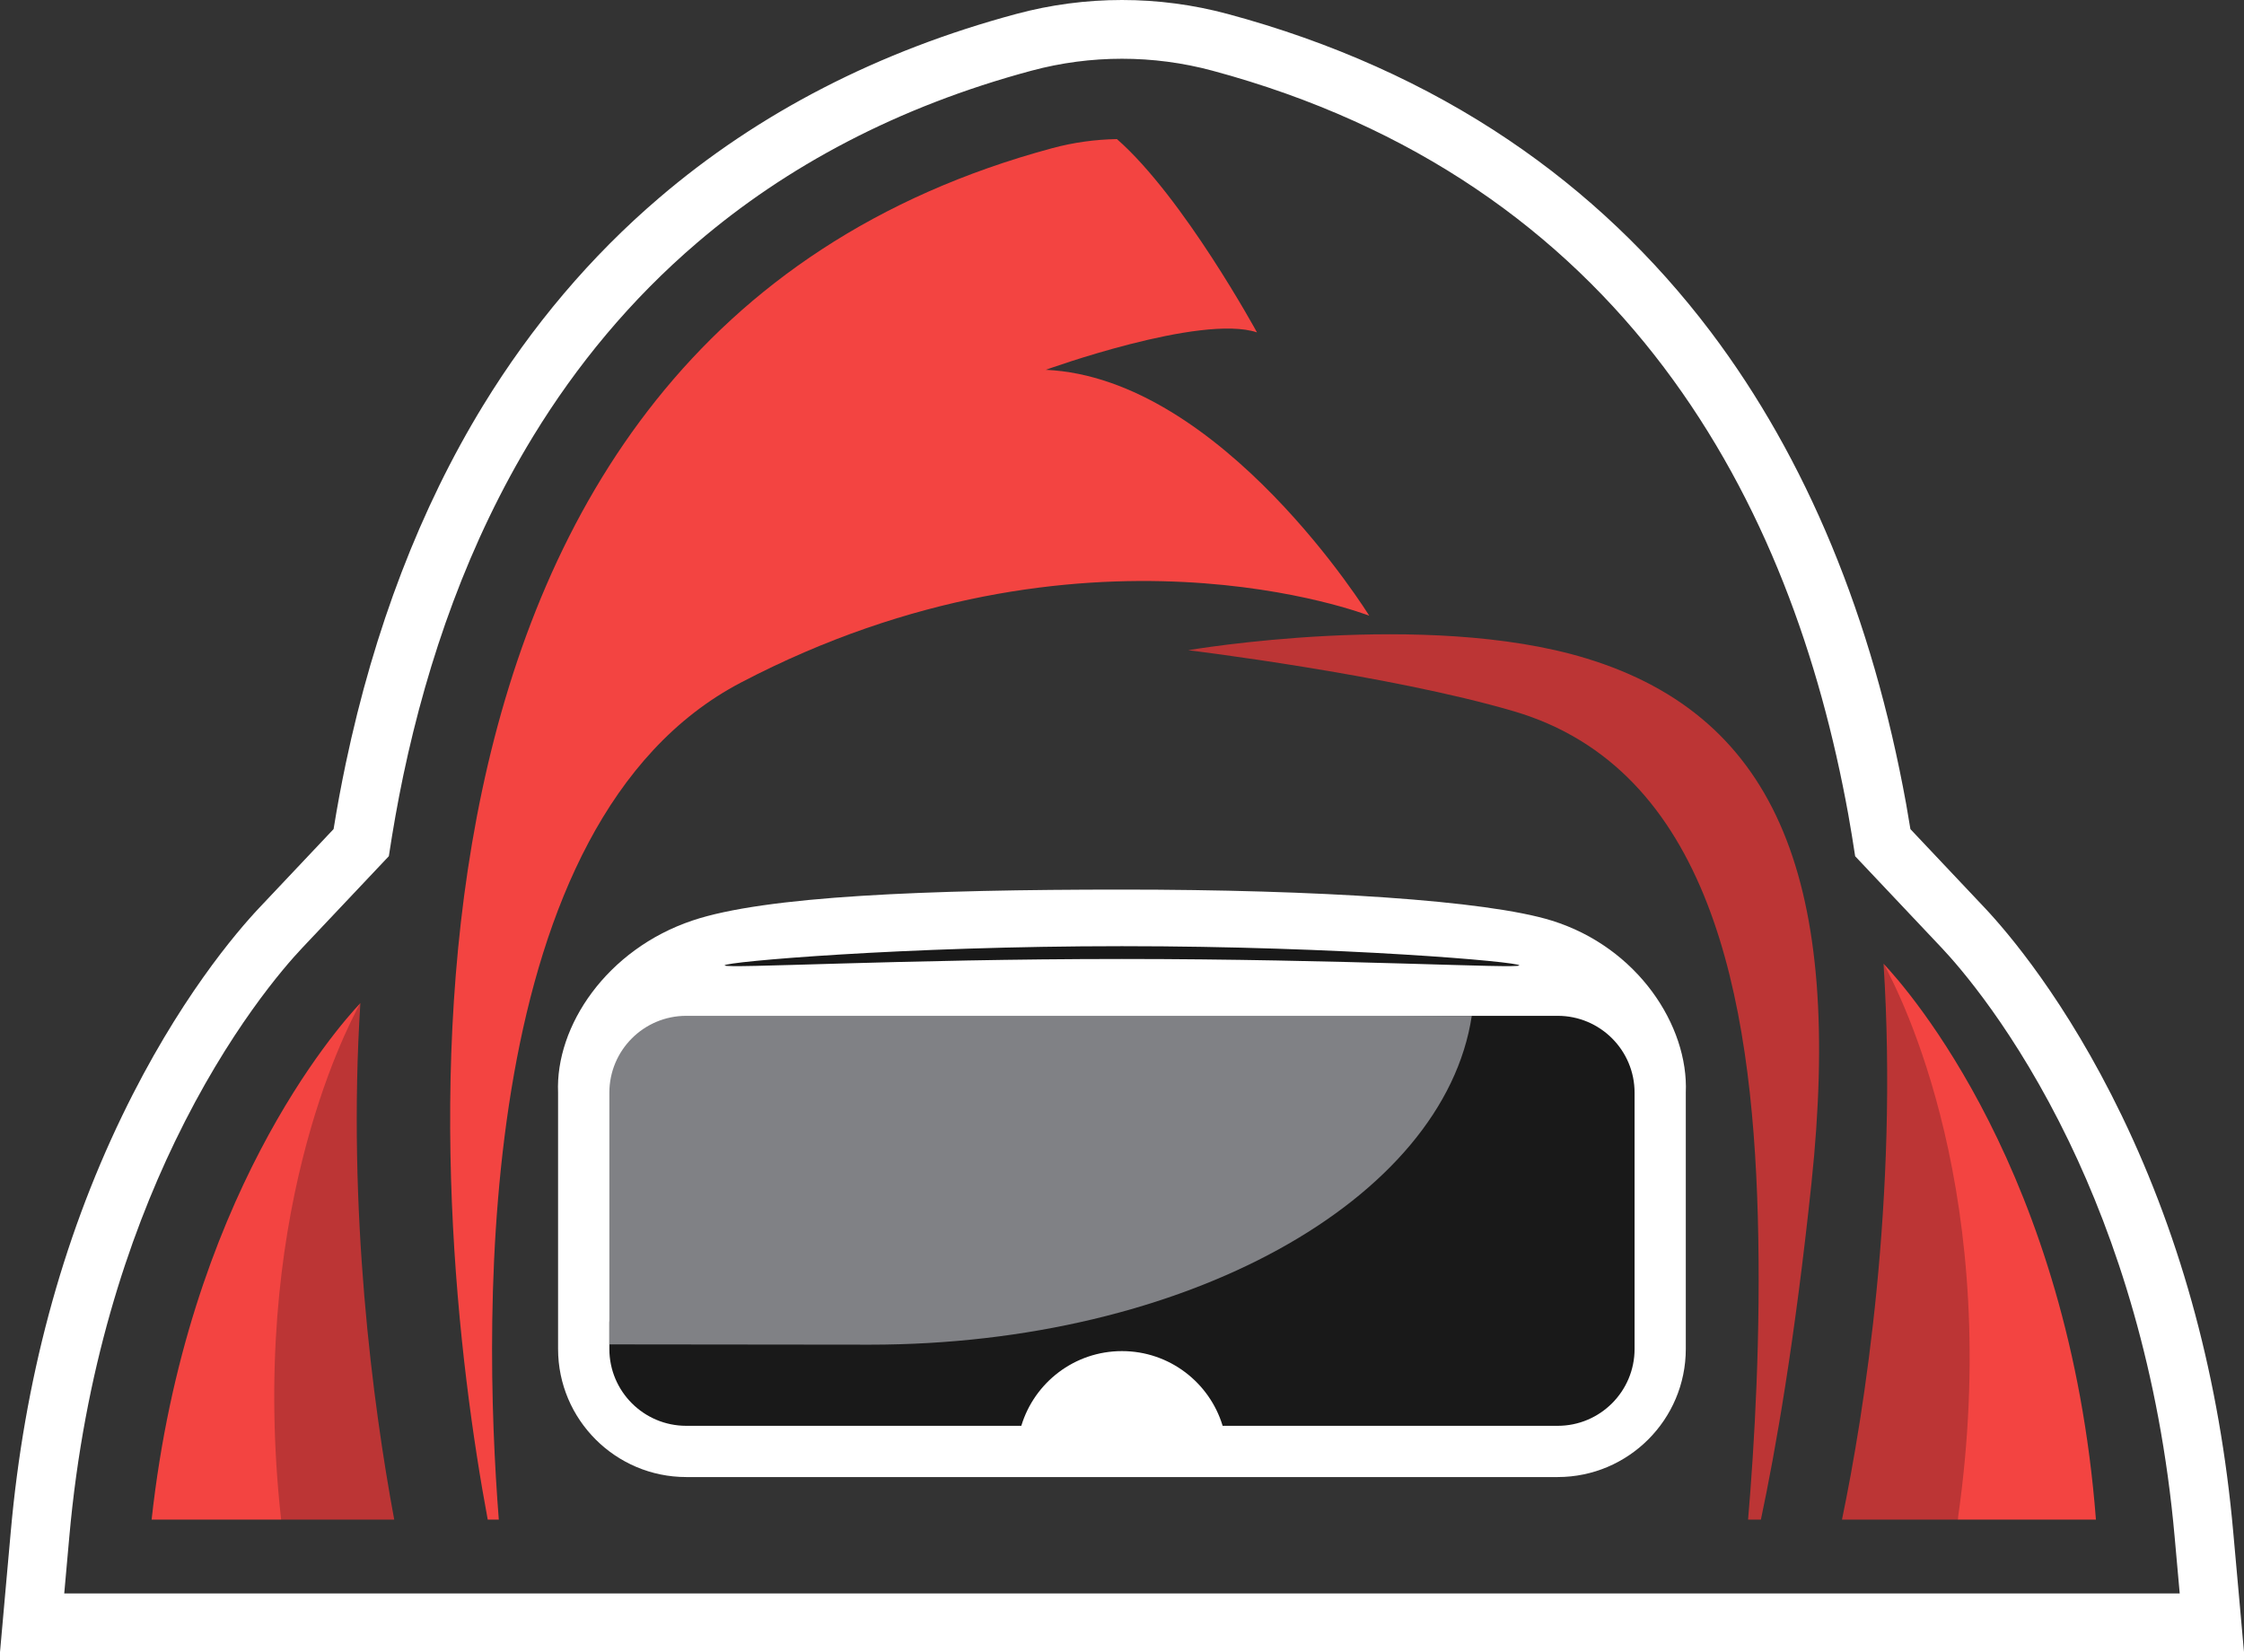 <svg version="1.1" id="图层_1" x="0px" y="0px" width="190.936px" height="140.617px" viewBox="0 0 190.936 140.617" enable-background="new 0 0 190.936 140.617" xml:space="preserve" xmlns="http://www.w3.org/2000/svg" xmlns:xlink="http://www.w3.org/1999/xlink" xmlns:xml="http://www.w3.org/XML/1998/namespace">
  <rect x="0" y="0" width="190.936" height="140.617" fill="#333333" stroke="none"/>
  <path id="XMLID_1_" fill="#FFFFFF" d="M95.466,5c2.589,0,5.177,0.338,7.697,1.016c8.575,2.307,16.037,5.74,22.42,10.051
	c6.385,4.309,11.679,9.484,15.981,15.184c8.615,11.418,13.295,24.809,15.701,38.066c0.213,1.188,0.405,2.375,0.586,3.559
	l7.377,7.815c1.483,1.574,6.254,7.011,10.812,16.455c3.957,8.203,7.731,19.455,8.996,33.679l0.43,4.793h-180l0.429-4.793
	c1.266-14.224,5.039-25.476,8.998-33.679c4.557-9.444,9.324-14.881,10.81-16.455l7.383-7.819c0.347-2.289,0.75-4.58,1.23-6.873
	c2.098-9.947,5.551-19.867,11.063-28.887c3.674-6.01,8.272-11.611,13.945-16.459C66.88,14.18,76.333,9.086,87.769,6.016
	C90.288,5.338,92.878,5,95.466,5 M95.466,0c-3.041,0-6.066,0.399-8.995,1.188C74.769,4.329,64.54,9.601,56.07,16.854
	c-5.793,4.951-10.826,10.891-14.958,17.649c-5.337,8.729-9.271,18.978-11.689,30.463c-0.383,1.822-0.726,3.666-1.039,5.599
	l-6.317,6.693c-1.933,2.051-6.929,7.872-11.677,17.717c-5.146,10.661-8.334,22.574-9.476,35.406l-0.429,4.791L0,140.617h5.466h180
	h5.47l-0.487-5.446l-0.431-4.793c-1.141-12.821-4.327-24.735-9.474-35.403c-4.753-9.851-9.749-15.668-11.677-17.714l-6.315-6.691
	c-0.118-0.736-0.238-1.443-0.362-2.135c-2.88-15.865-8.476-29.386-16.632-40.196c-4.831-6.396-10.608-11.885-17.178-16.316
	c-7.022-4.743-15.07-8.355-23.918-10.734C101.53,0.399,98.504,0,95.466,0L95.466,0z" class="color c1"/>
  <path fill="#FFFFFF" d="M132.021,78.35c-5.567-1.727-19.957-2.635-36.556-2.635c-16.598,0-30.35,0.544-36.553,2.635
	c-7.271,2.447-11.668,8.961-11.427,14.652v21.809c0,6.015,4.894,10.904,10.906,10.904h74.146c6.014,0,10.903-4.892,10.903-10.904
	V93.002C143.687,87.311,139.347,80.621,132.021,78.35z" class="color c1"/>
  <path opacity="0.9" fill="#010101" enable-background="new    " d="M129.269,82.165c0,0.303-15.133-0.544-33.804-0.544
	c-18.668,0-33.803,0.847-33.803,0.544c0-0.3,15.135-1.634,33.803-1.634C114.136,80.531,129.269,81.865,129.269,82.165z" class="color c2"/>
  <path opacity="0.9" fill="#010101" enable-background="new    " d="M132.54,86.459h-8.947l-65.201,1
	c-3.613,0-5.543,1.93-5.543,5.543l-1,19.557v2.252c0,3.613,2.93,6.543,6.543,6.543H86.9c1.111-3.68,4.524-6.359,8.565-6.359
	s7.455,2.682,8.566,6.359h28.508c3.612,0,6.543-2.93,6.543-6.543V93.002C139.083,89.389,136.153,86.459,132.54,86.459z" class="color c2"/>
  <path fill="#808185" d="M74.021,114.448c26.819,0,48.832-12.298,51.209-27.989H58.392c-3.613,0-6.543,2.93-6.543,6.543v21.422
	C61.741,114.438,73.349,114.448,74.021,114.448z" class="color c3"/>
  <path fill="#BC3535" d="M33.544,129.336c-1.817-9.779-4.007-26.273-2.881-43.961c-1.037,1.867-8.012,11.552-9.114,27.261
	c-0.349,4.98,0.585,12.59,2.37,16.7H33.544z" class="color c4"/>
  <path fill="#F34441" d="M42.442,129.336c-1.401-17.891-2.032-59.395,20.604-71.244c29.119-15.24,53.459-5.686,53.459-5.686
	s-12.512-20.248-27.524-20.93c0,0,13.194-4.779,17.972-3.186c0,0-6.267-11.508-11.918-16.453c-1.849,0.035-3.691,0.285-5.488,0.77
	c-60.47,16.278-52.915,90.591-48.048,116.729H42.442z" class="color c5"/>
  <path fill="#BC3535" d="M149.567,103.494c0.276,10.045-0.293,19.561-0.828,25.842h1.091c1.235-5.825,2.887-15.188,4.303-28.635
	c2.666-25.332-2.729-39.65-19.166-44.666c-13.655-4.166-33.864-0.695-33.864-0.695s17.114,2.086,27.698,5.195
	C145.481,65.436,149.052,84.865,149.567,103.494z" class="color c4"/>
  <path fill="#BC3535" d="M156.729,129.336h9.851c2.556-7.027,3.188-13.308,2.869-18.902c-0.932-16.383-8.12-26.495-9.183-28.408
	C161.536,101.93,158.606,120.325,156.729,129.336z" class="color c4"/>
  <path fill="#F34441" d="M166.579,129.336h11.758c-2.269-29.509-15.981-45.1-18.069-47.311
	C161.692,84.592,170.542,101.913,166.579,129.336z" class="color c5"/>
  <path fill="#F34441" d="M12.901,129.336h11.019c-2.817-25.482,5.379-41.502,6.744-43.961
	C28.657,87.501,15.897,101.993,12.901,129.336z" class="color c5"/>
</svg>
